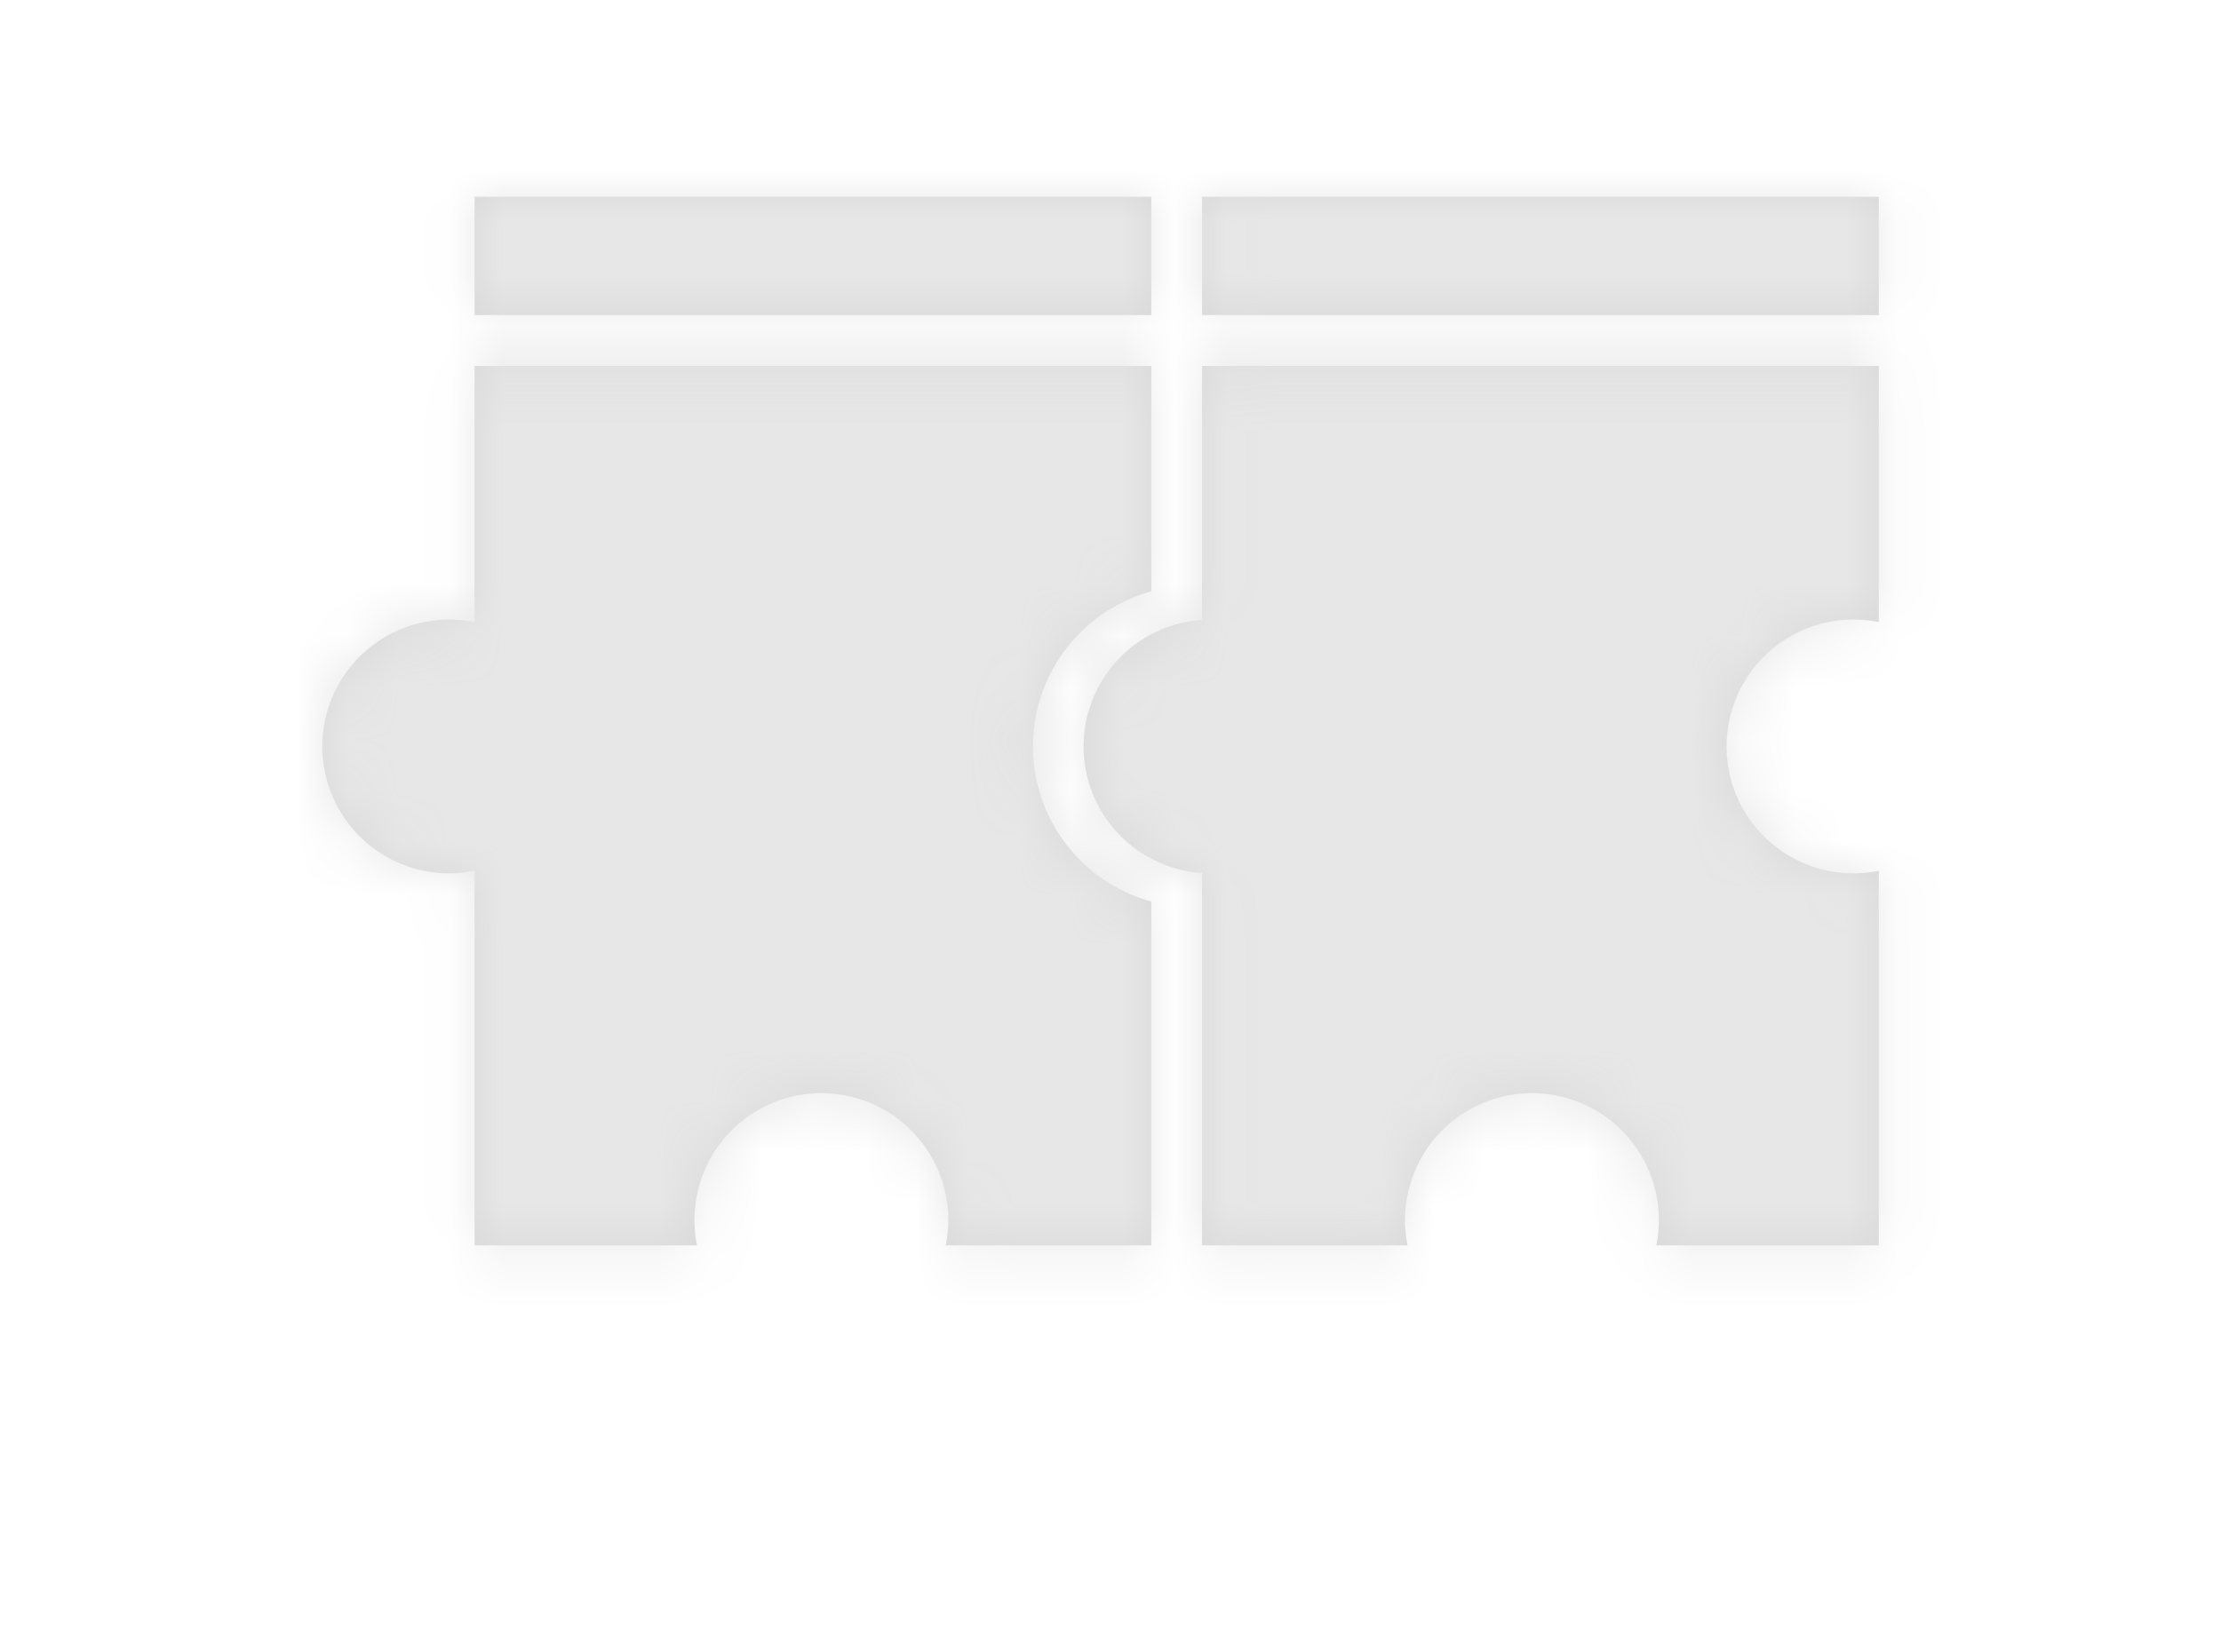 <svg width="43" height="32" xmlns="http://www.w3.org/2000/svg" xmlns:xlink="http://www.w3.org/1999/xlink"><defs><path d="M25.827 20.308a2.457 2.457 0 1 0-4.815 0h-3.98v-7.211a2.457 2.457 0 0 1 0-4.903V3.276h13.103v4.962a2.457 2.457 0 1 0 0 4.815v7.255h-4.308zM17.033 0h13.102v2.293H17.033V0zM12.07 20.308a2.457 2.457 0 1 0-4.815 0H2.948v-7.255a2.457 2.457 0 1 1 0-4.815V3.276H16.05v4.367a3.113 3.113 0 0 0 0 6.005v6.66h-3.98zM2.948 0H16.05v2.293H2.948V0z" id="a"/></defs><g transform="translate(6.24 3.81)" fill="none" fill-rule="evenodd"><mask id="b" fill="#fff"><use xlink:href="#a"/></mask><use fill="#D8D8D8" xlink:href="#a"/><g mask="url(#b)" fill="#E7E7E7"><path d="M-5.24-10.81H36.8v42.043H-5.24z"/></g></g></svg>